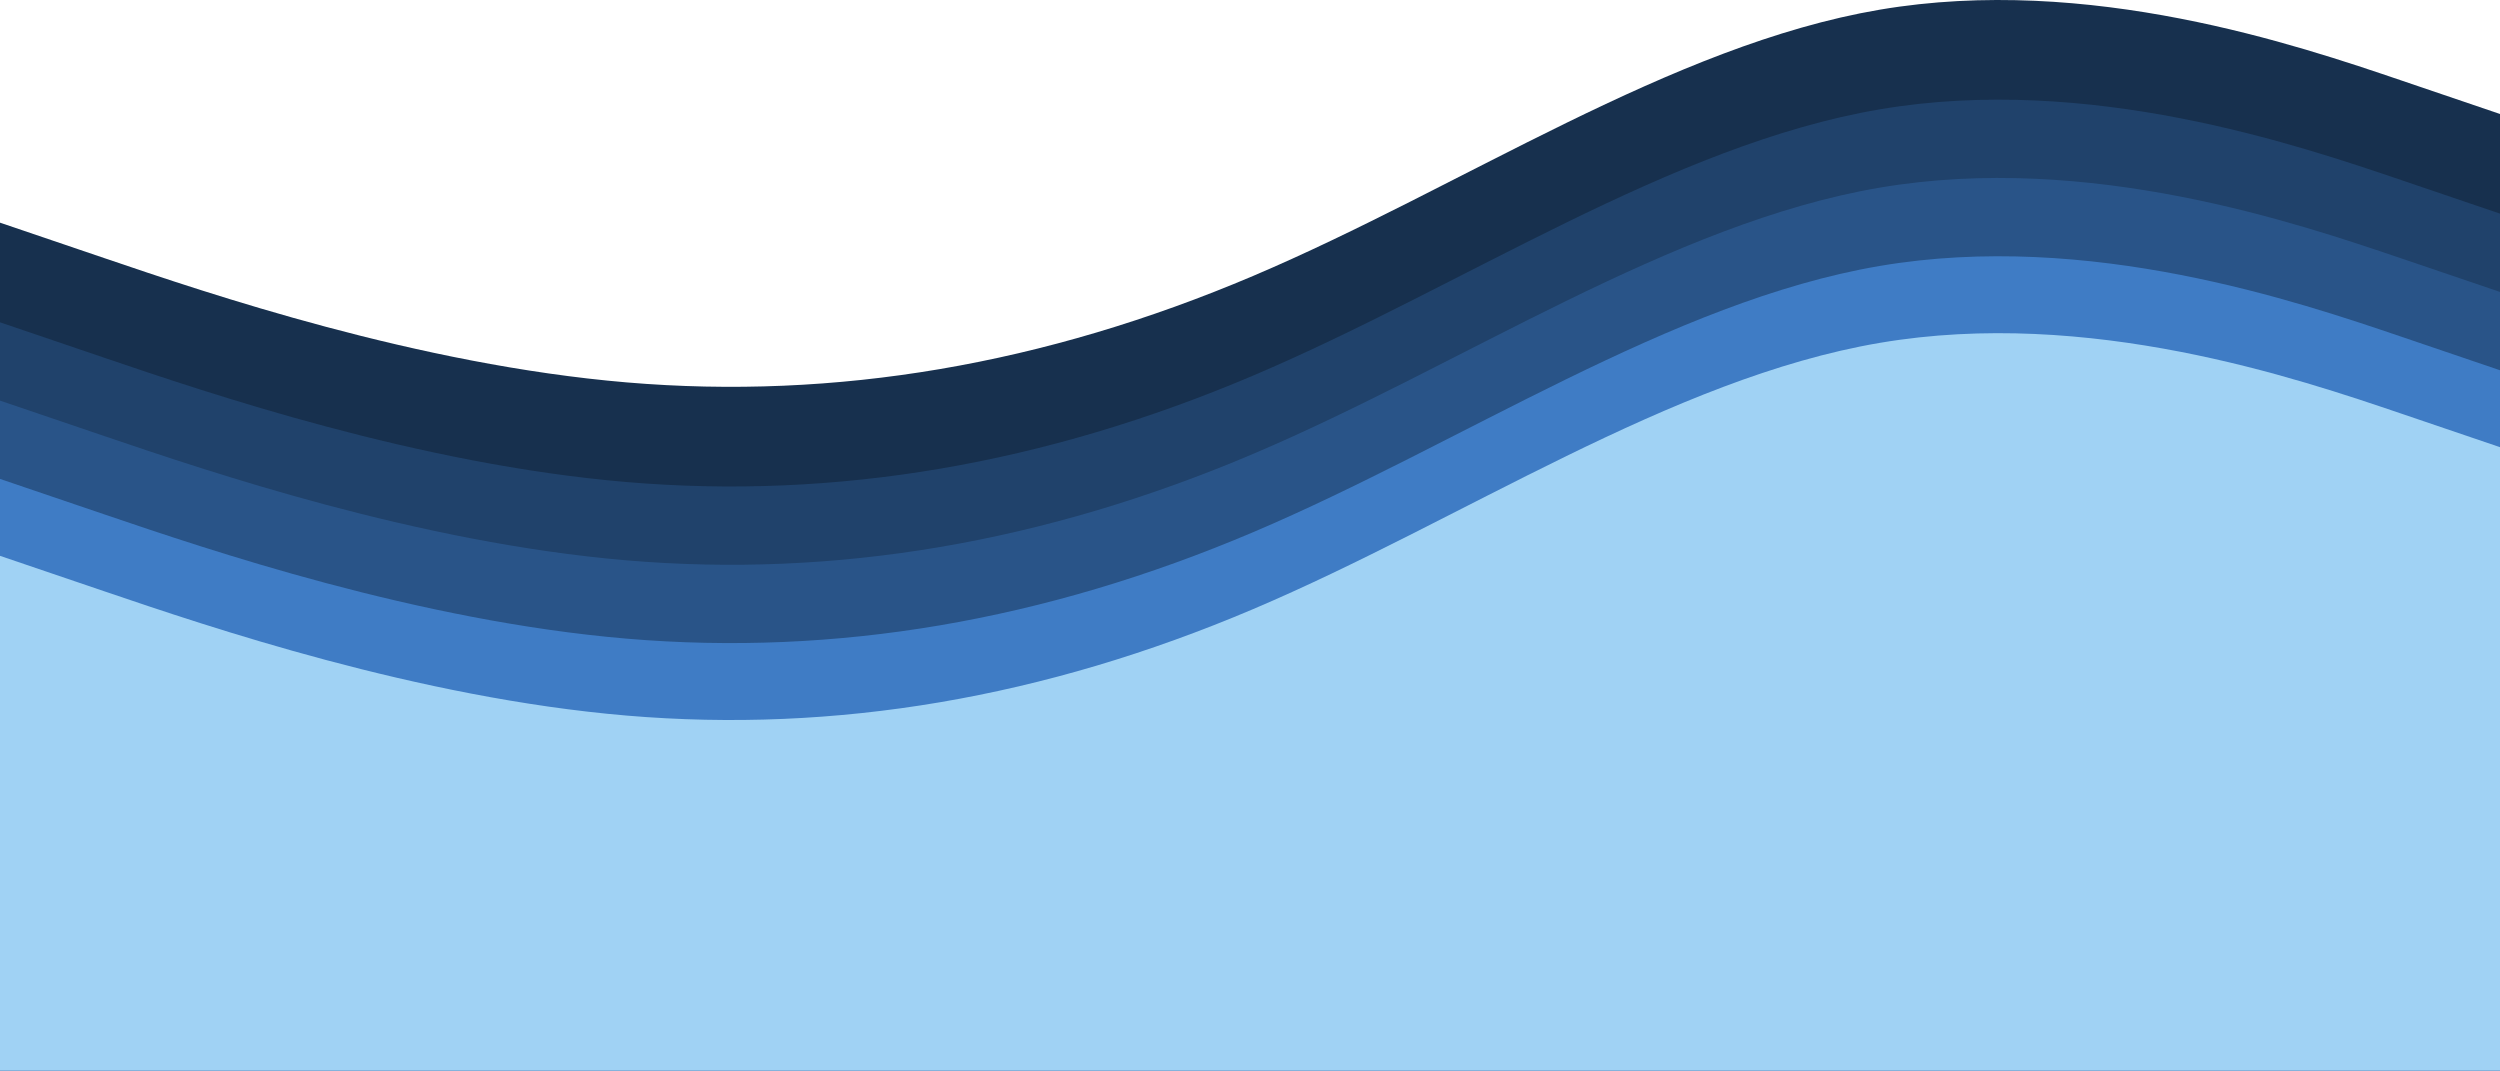 <svg width="390" height="167" viewBox="0 0 390 167" fill="none" xmlns="http://www.w3.org/2000/svg">
<path fill-rule="evenodd" clip-rule="evenodd" d="M0 34.735L16.292 40.272C32.583 45.81 65.167 56.885 97.75 59.654C130.333 62.422 162.917 56.885 195.5 43.041C228.083 29.197 260.667 7.047 293.25 1.509C325.833 -4.028 358.417 7.047 374.708 12.584L391 18.122V151.023H374.708C358.417 151.023 325.833 151.023 293.25 151.023C260.667 151.023 228.083 151.023 195.5 151.023C162.917 151.023 130.333 151.023 97.75 151.023C65.167 151.023 32.583 151.023 16.292 151.023H0V34.735Z" fill="#17304E"/>
<path fill-rule="evenodd" clip-rule="evenodd" d="M0 50.281L16.292 55.819C32.583 61.356 65.167 72.431 97.75 75.2C130.333 77.969 162.917 72.431 195.5 58.587C228.083 44.743 260.667 22.593 293.25 17.056C325.833 11.518 358.417 22.593 374.708 28.131L391 33.668V166.57H374.708C358.417 166.57 325.833 166.57 293.25 166.57C260.667 166.57 228.083 166.57 195.5 166.57C162.917 166.57 130.333 166.57 97.75 166.57C65.167 166.57 32.583 166.57 16.292 166.57H0V50.281Z" fill="#20426B"/>
<path fill-rule="evenodd" clip-rule="evenodd" d="M0 62.496L16.292 68.034C32.583 73.571 65.167 84.646 97.75 87.415C130.333 90.184 162.917 84.646 195.5 70.803C228.083 56.959 260.667 34.808 293.25 29.271C325.833 23.733 358.417 34.808 374.708 40.346L391 45.883V178.785H374.708C358.417 178.785 325.833 178.785 293.25 178.785C260.667 178.785 228.083 178.785 195.5 178.785C162.917 178.785 130.333 178.785 97.75 178.785C65.167 178.785 32.583 178.785 16.292 178.785H0V62.496Z" fill="#295488"/>
<path fill-rule="evenodd" clip-rule="evenodd" d="M0 74.711L16.292 80.249C32.583 85.786 65.167 96.862 97.75 99.63C130.333 102.399 162.917 96.862 195.5 83.018C228.083 69.174 260.667 47.023 293.25 41.486C325.833 35.948 358.417 47.023 374.708 52.561L391 58.099V191H374.708C358.417 191 325.833 191 293.25 191C260.667 191 228.083 191 195.5 191C162.917 191 130.333 191 97.75 191C65.167 191 32.583 191 16.292 191H0V74.711Z" fill="#3F7CC5"/>
<path fill-rule="evenodd" clip-rule="evenodd" d="M0 86.711L16.292 92.249C32.583 97.786 65.167 108.862 97.75 111.63C130.333 114.399 162.917 108.862 195.5 95.018C228.083 81.174 260.667 59.023 293.25 53.486C325.833 47.948 358.417 59.023 374.708 64.561L391 70.099V203H374.708C358.417 203 325.833 203 293.25 203C260.667 203 228.083 203 195.5 203C162.917 203 130.333 203 97.75 203C65.167 203 32.583 203 16.292 203H0V86.711Z" fill="#A0D2F4"/>
</svg>
